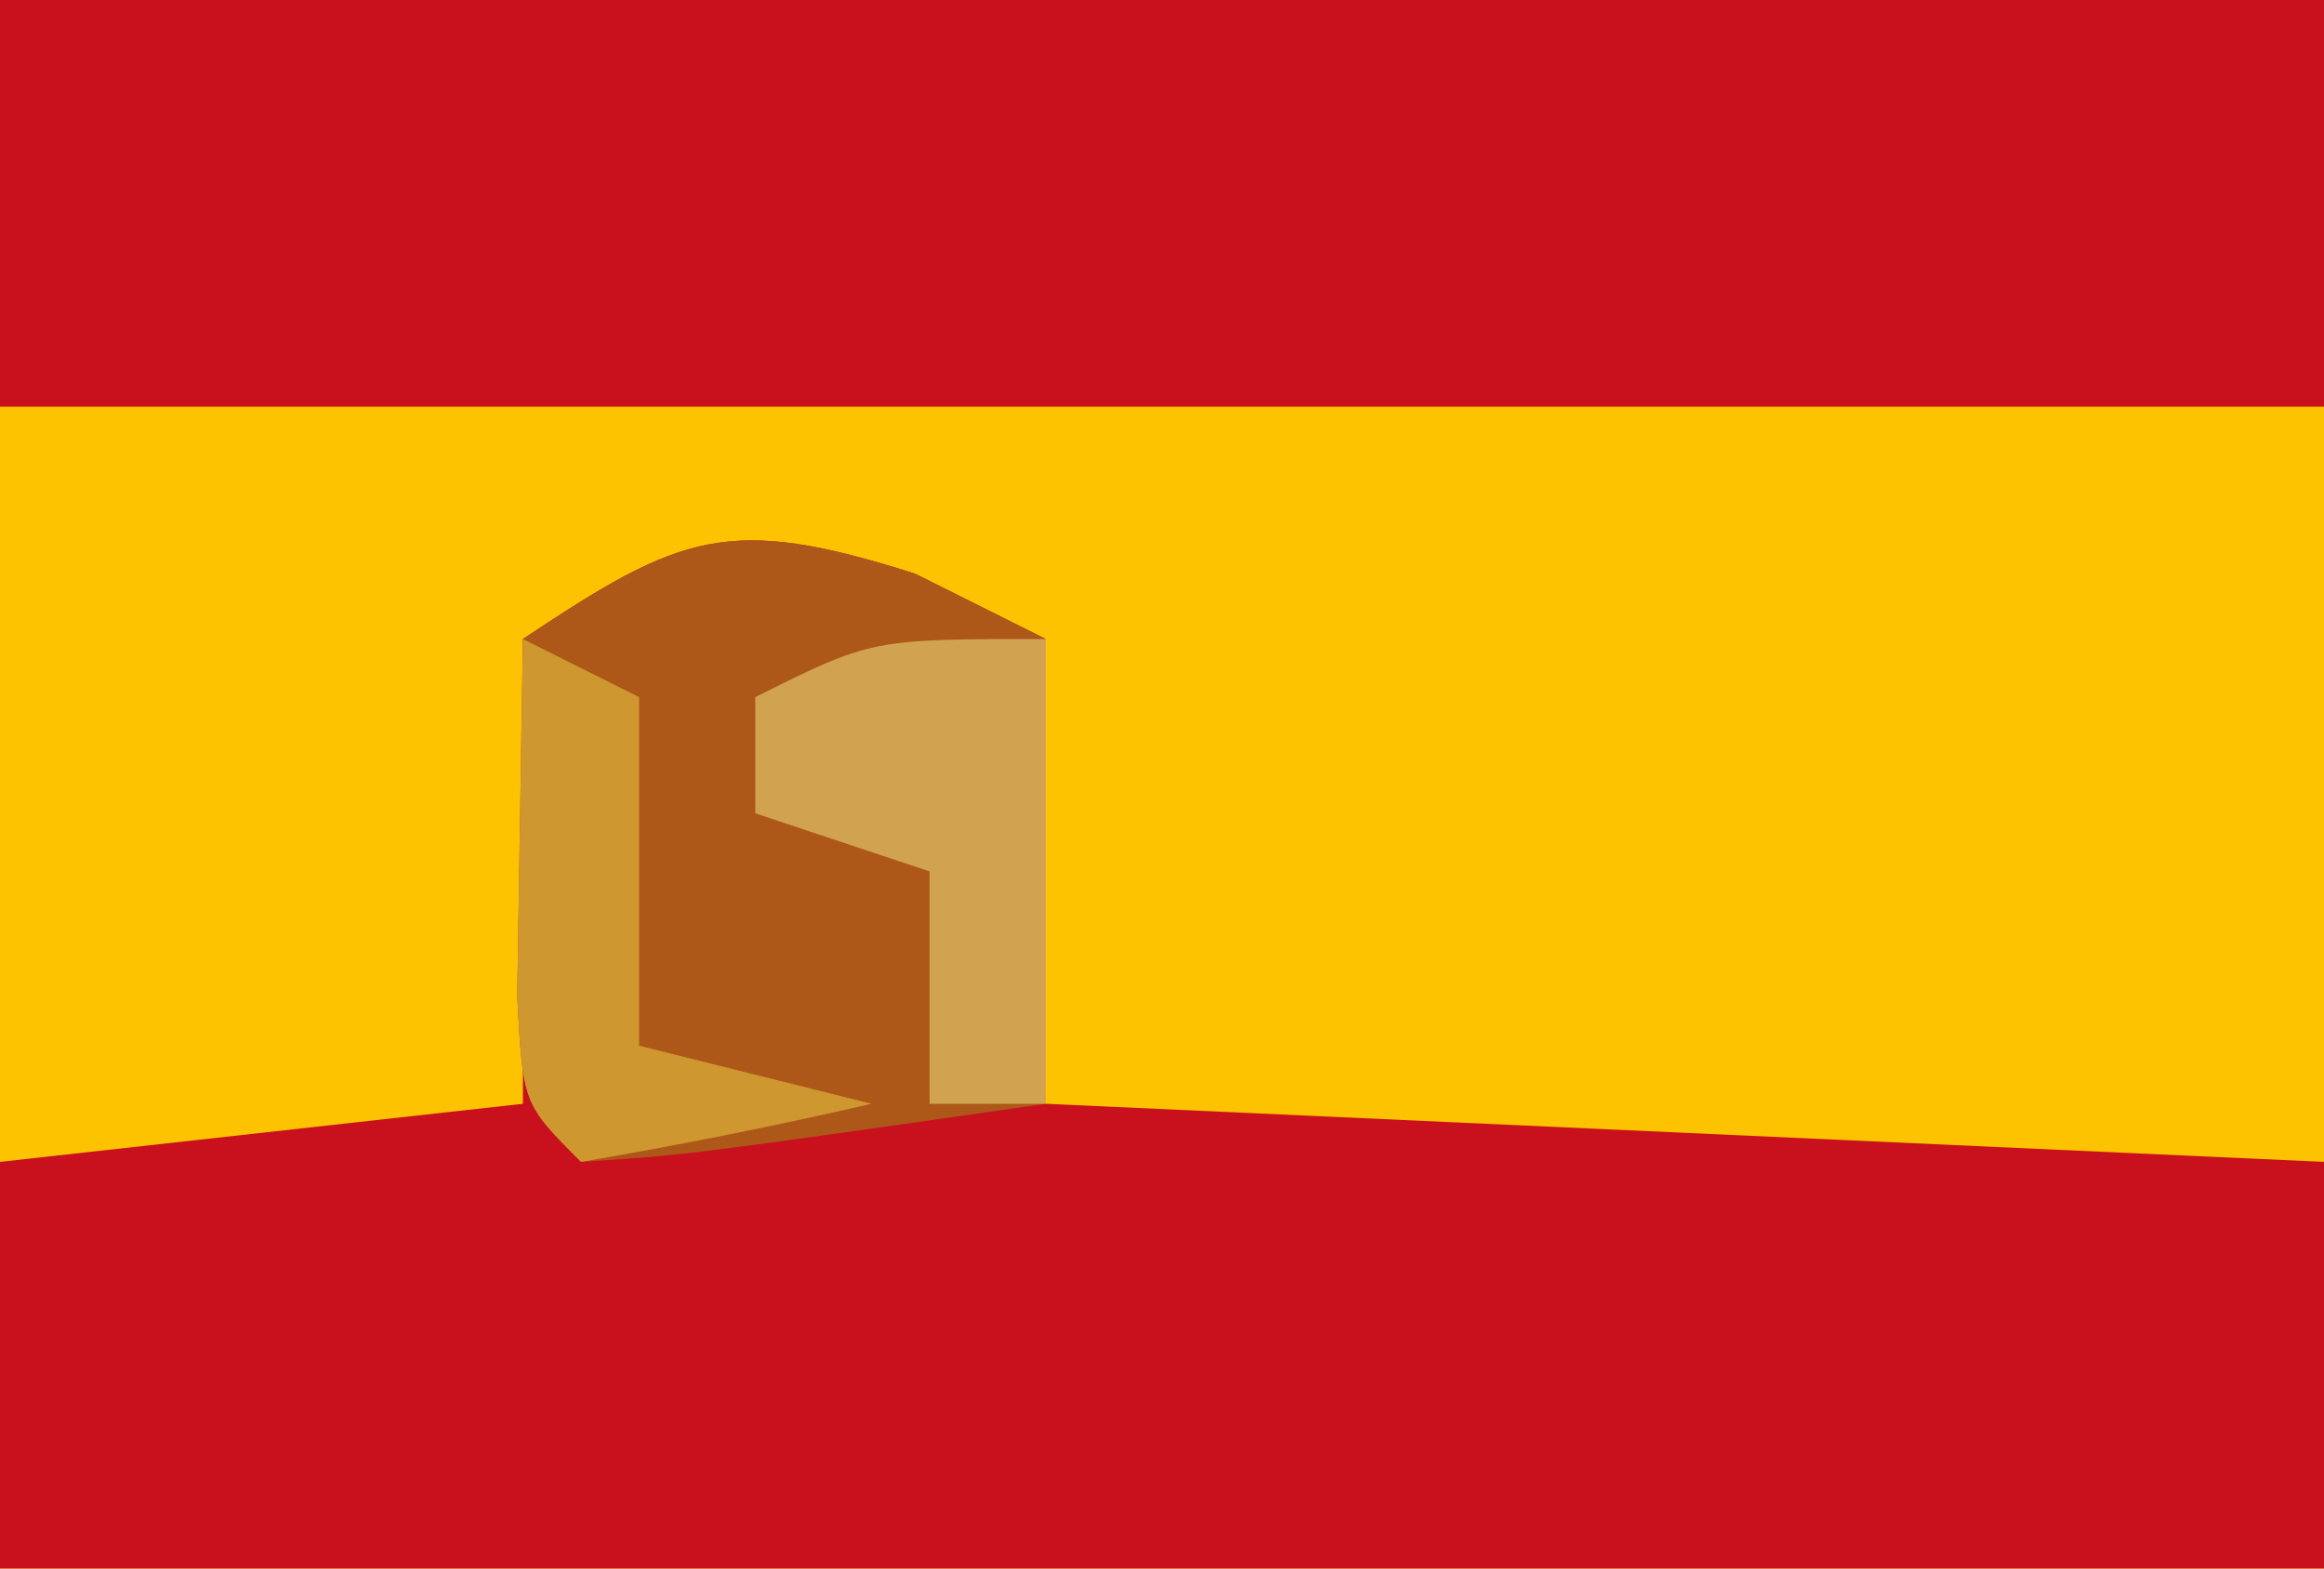 <?xml version="1.0" encoding="UTF-8"?>
<svg version="1.1" xmlns="http://www.w3.org/2000/svg" width="40" height="27">
<path d="M0 0 C13.2 0 26.4 0 40 0 C40 8.91 40 17.82 40 27 C26.8 27 13.6 27 0 27 C0 18.09 0 9.18 0 0 Z " fill="#FEC300" transform="translate(0,0)"/>
<path d="M0 0 C1.114 0.557 1.114 0.557 2.25 1.125 C2.25 3.765 2.25 6.405 2.25 9.125 C9.51 9.455 16.77 9.785 24.25 10.125 C24.25 12.435 24.25 14.745 24.25 17.125 C11.05 17.125 -2.15 17.125 -15.75 17.125 C-15.75 14.815 -15.75 12.505 -15.75 10.125 C-11.295 9.63 -11.295 9.63 -6.75 9.125 C-6.75 6.485 -6.75 3.845 -6.75 1.125 C-4.021 -0.694 -3.214 -1.023 0 0 Z " fill="#C8111D" transform="translate(15.75,9.875)"/>
<path d="M0 0 C13.2 0 26.4 0 40 0 C40 2.31 40 4.62 40 7 C26.8 7 13.6 7 0 7 C0 4.69 0 2.38 0 0 Z " fill="#C8111D" transform="translate(0,0)"/>
<path d="M0 0 C1.114 0.557 1.114 0.557 2.25 1.125 C2.25 3.765 2.25 6.405 2.25 9.125 C-3.902 10.004 -3.902 10.004 -5.75 10.125 C-6.75 9.125 -6.75 9.125 -6.848 7.277 C-6.815 5.227 -6.783 3.176 -6.75 1.125 C-4.021 -0.694 -3.214 -1.023 0 0 Z " fill="#AD5819" transform="translate(15.75,9.875)"/>
<path d="M0 0 C0 2.64 0 5.28 0 8 C-0.66 8 -1.32 8 -2 8 C-2 6.68 -2 5.36 -2 4 C-2.99 3.67 -3.98 3.34 -5 3 C-5 2.34 -5 1.68 -5 1 C-3 0 -3 0 0 0 Z " fill="#D1A351" transform="translate(18,11)"/>
<path d="M0 0 C0.99 0.495 0.99 0.495 2 1 C2 2.98 2 4.96 2 7 C3.32 7.33 4.64 7.66 6 8 C4.344 8.382 2.675 8.714 1 9 C0 8 0 8 -0.098 6.152 C-0.065 4.102 -0.033 2.051 0 0 Z " fill="#CE9730" transform="translate(9,11)"/>
</svg>
